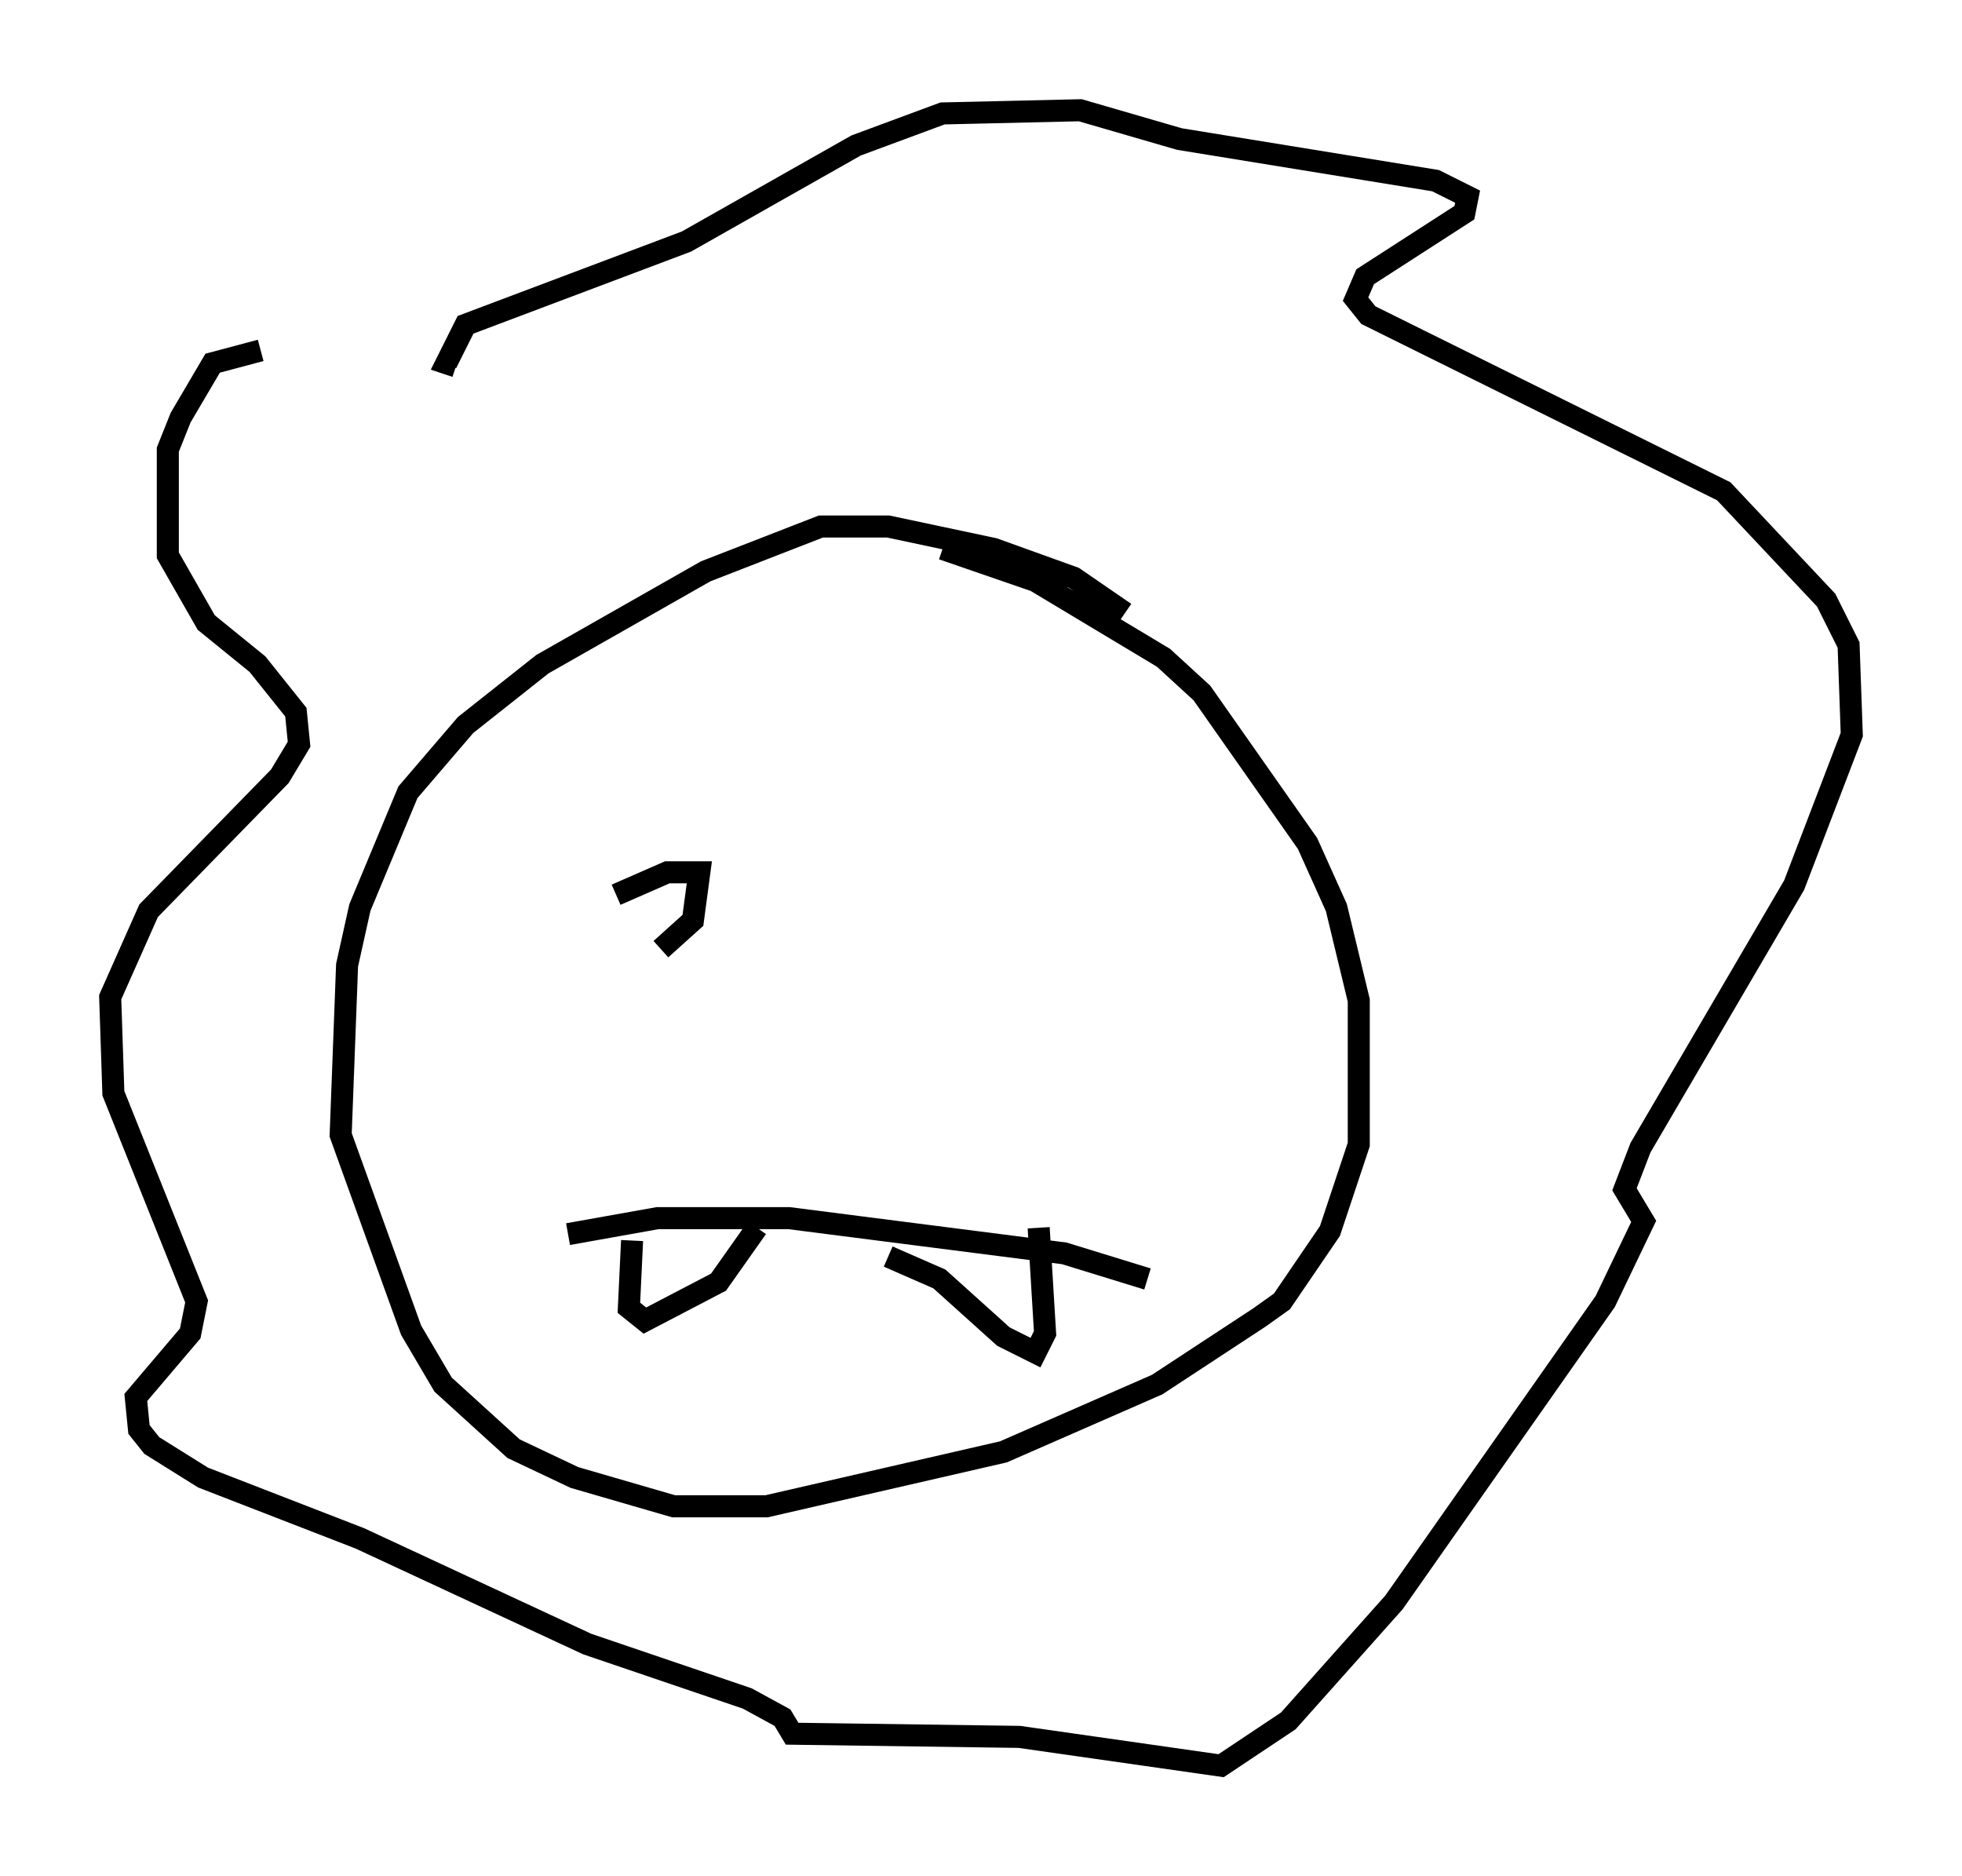 <?xml version="1.0" encoding="utf-8" ?>
<svg baseProfile="full" height="85.095" version="1.1" width="89.017" xmlns="http://www.w3.org/2000/svg" xmlns:ev="http://www.w3.org/2001/xml-events" xmlns:xlink="http://www.w3.org/1999/xlink"><defs /><rect fill="white" height="85.095" width="89.017" x="0" y="0" /><path d="M25.771, 20.978 m-13.944, -5.084 l-2.179, 0.581 -1.453, 2.469 l-0.581, 1.453 0.0, 4.793 l1.743, 3.05 2.324, 1.888 l1.743, 2.179 0.145, 1.453 l-0.872, 1.453 -5.955, 6.101 l-1.743, 3.922 0.145, 4.358 l3.777, 9.441 -0.291, 1.453 l-2.469, 2.905 0.145, 1.453 l0.581, 0.726 2.324, 1.453 l7.117, 2.76 10.313, 4.793 l7.263, 2.469 1.598, 0.872 l0.436, 0.726 10.313, 0.145 l9.151, 1.307 3.05, -2.034 l4.793, -5.374 9.587, -13.654 l1.743, -3.631 -0.872, -1.453 l0.726, -1.888 6.972, -11.911 l2.615, -6.827 -0.145, -4.067 l-1.017, -2.034 -4.648, -4.939 l-16.123, -7.989 -0.581, -0.726 l0.436, -1.017 4.503, -2.905 l0.145, -0.726 -1.453, -0.726 l-11.62, -1.888 -4.503, -1.307 l-6.246, 0.145 -3.922, 1.453 l-7.698, 4.358 -10.022, 3.777 l-0.872, 1.743 0.436, 0.145 m30.357, 11.184 l-2.324, -1.598 -3.631, -1.307 l-4.793, -1.017 -3.05, 0.0 l-5.229, 2.034 -7.408, 4.212 l-3.486, 2.76 -2.615, 3.05 l-2.179, 5.229 -0.581, 2.615 l-0.291, 7.698 3.196, 8.86 l1.453, 2.469 3.196, 2.905 l2.76, 1.307 4.503, 1.307 l4.212, 0.0 10.749, -2.469 l6.972, -3.05 4.648, -3.05 l1.017, -0.726 2.179, -3.196 l1.307, -3.922 0.0, -6.536 l-1.017, -4.212 -1.307, -2.905 l-4.793, -6.827 -1.743, -1.598 l-5.81, -3.486 -4.212, -1.453 m-16.994, 31.084 l4.067, -0.726 5.955, 0.0 l12.492, 1.598 3.777, 1.162 m-23.385, -1.743 l-0.145, 3.05 0.726, 0.581 l3.341, -1.743 1.743, -2.469 m5.955, 1.307 l2.324, 1.017 2.905, 2.615 l1.453, 0.726 0.436, -0.872 l-0.291, -4.793 m-19.173, -15.106 l2.324, -1.017 1.453, 0.0 l-0.291, 2.179 -1.453, 1.307 " fill="none" stroke="black" stroke-width="1" /></svg>